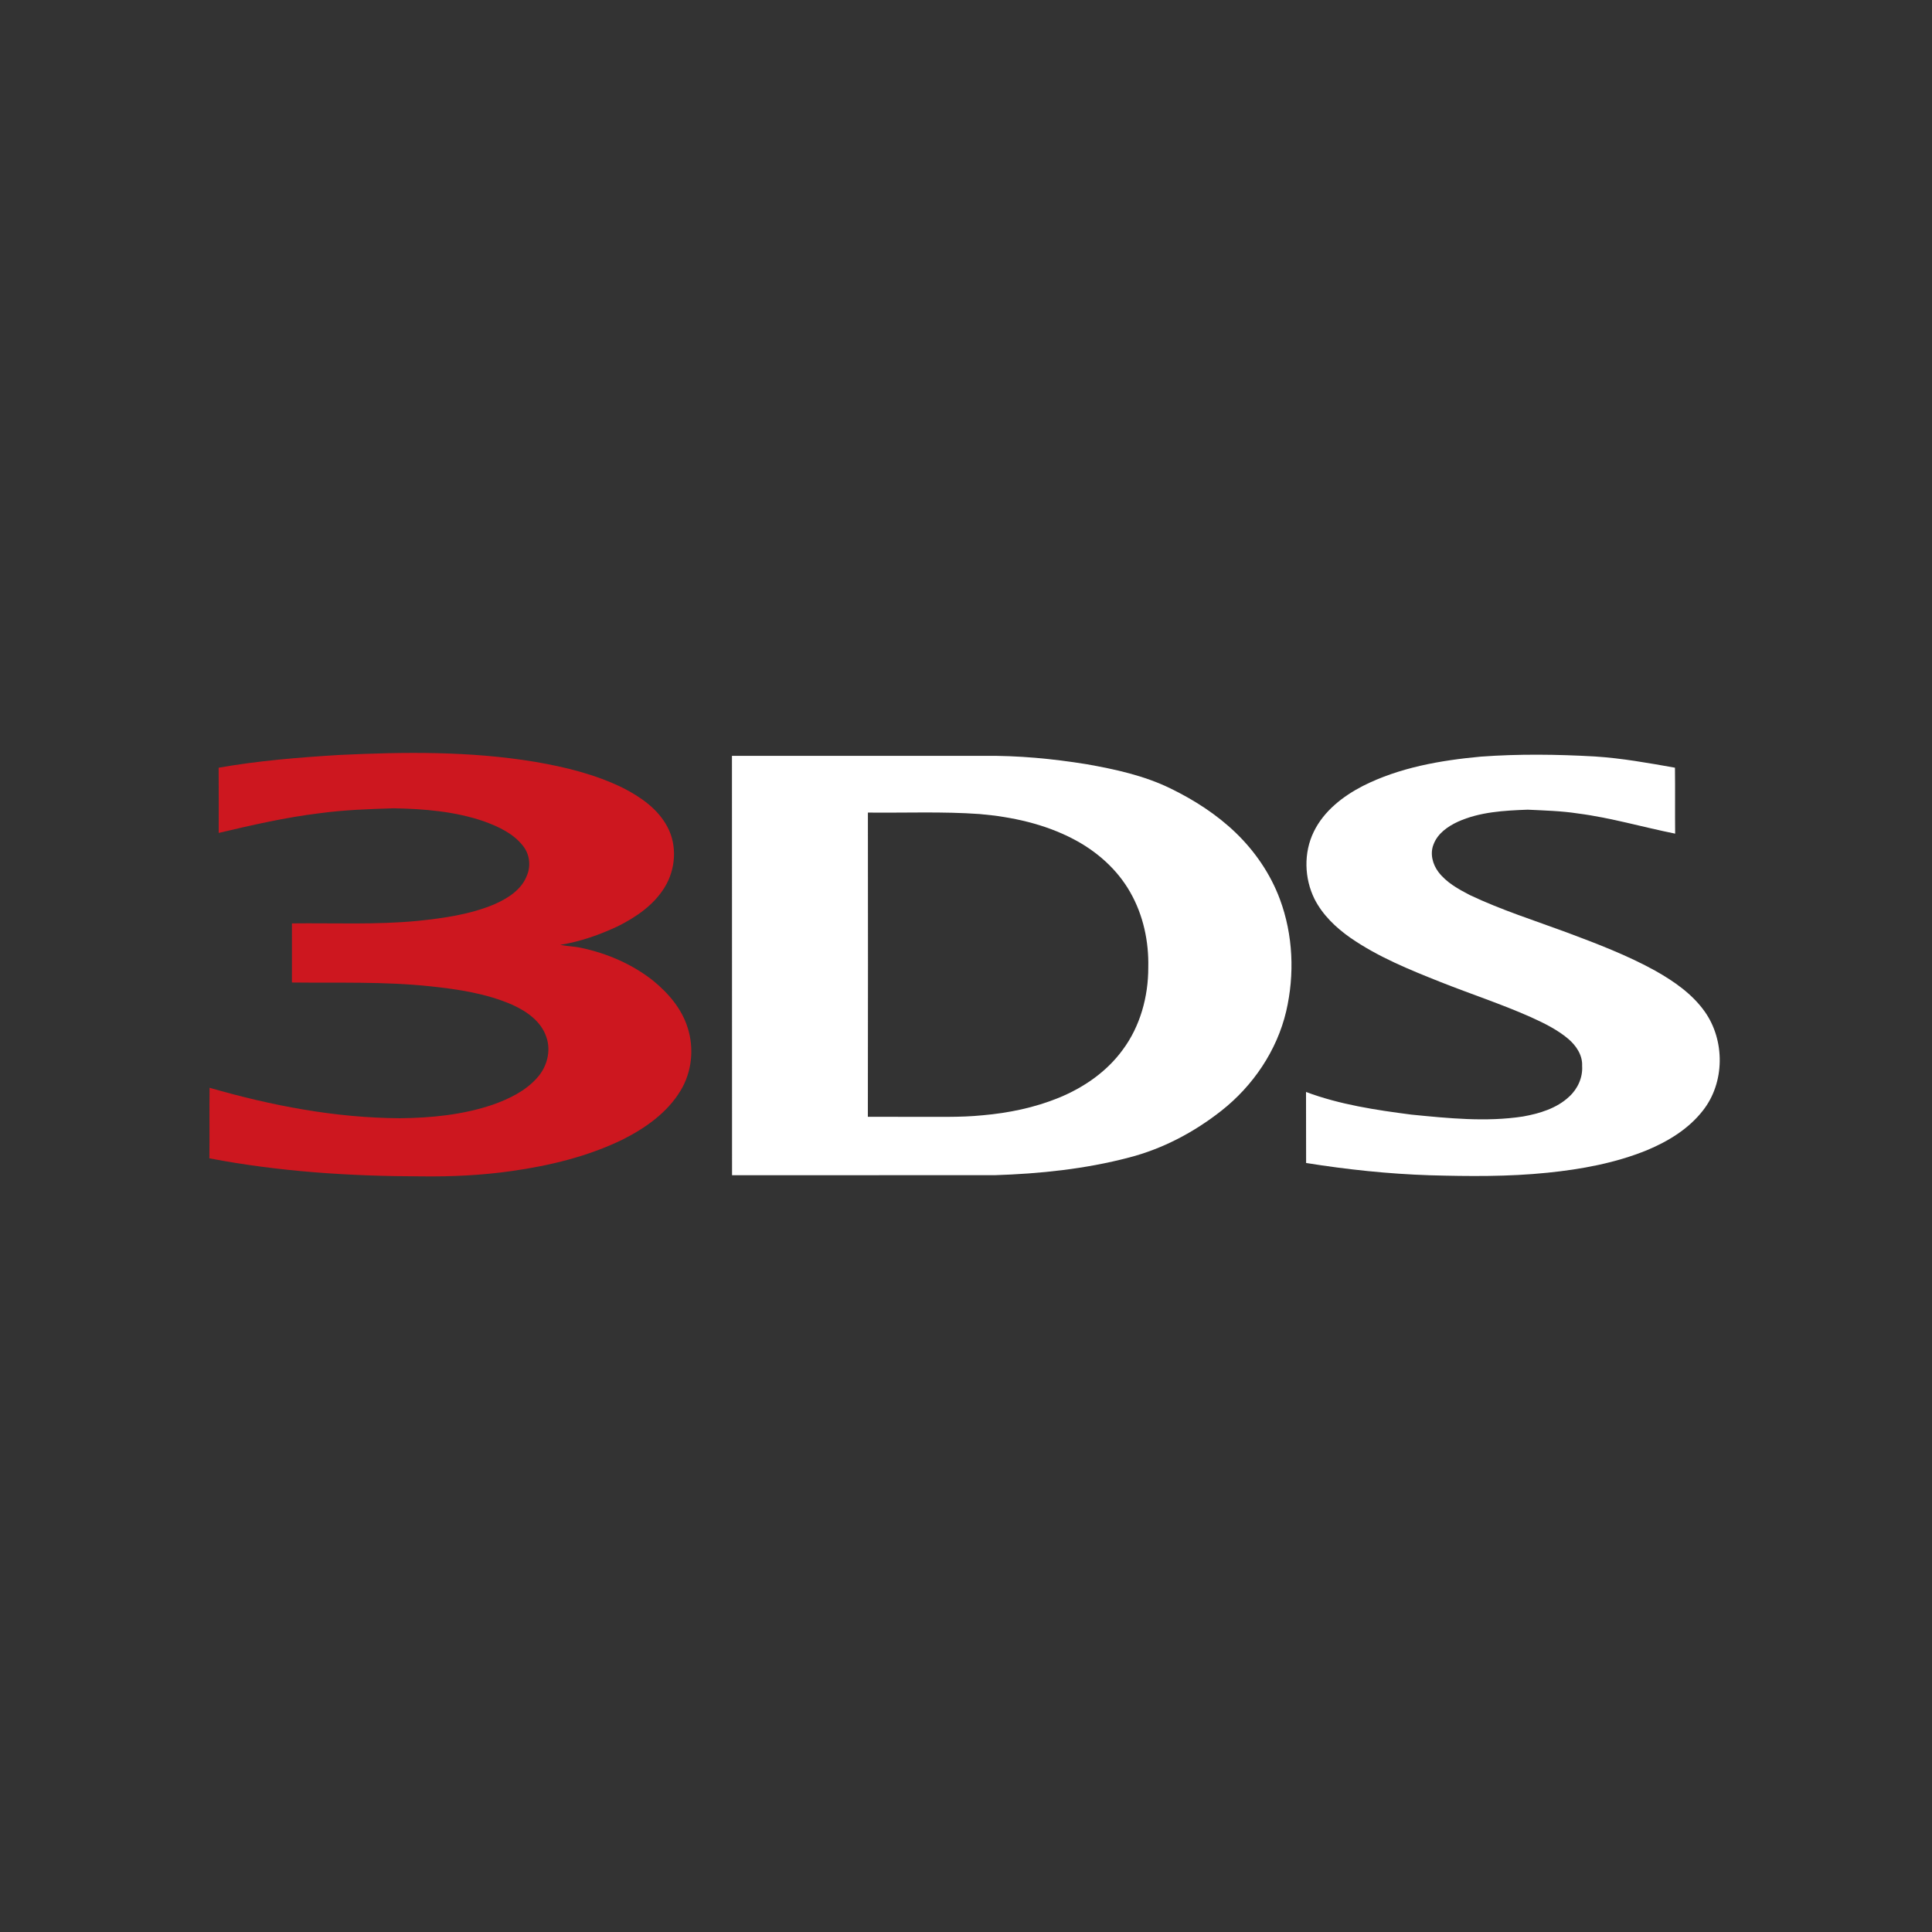 <?xml version="1.0" encoding="UTF-8" ?>
<!DOCTYPE svg PUBLIC "-//W3C//DTD SVG 1.1//EN" "http://www.w3.org/Graphics/SVG/1.1/DTD/svg11.dtd">
<svg width="1276pt" height="1276pt" viewBox="0 0 1276 1276" version="1.1" xmlns="http://www.w3.org/2000/svg">
<rect x="0" y="0" width="1276" height="1276" fill="#333333" stroke="none"/>
<g id="#cd171fff">
<path fill="#cd171f" opacity="1.00" d=" M 224.02 498.62 C 267.03 496.56 310.44 496.05 353.06 503.11 C 373.12 506.51 393.17 511.42 411.51 520.42 C 423.17 526.38 434.66 534.34 440.85 546.23 C 447.41 558.56 446.24 574.20 439.00 585.98 C 431.83 597.73 420.07 605.78 407.95 611.81 C 395.90 617.45 383.19 621.90 370.03 624.04 C 374.66 624.99 379.42 625.03 384.04 626.07 C 401.10 629.69 417.56 636.80 431.29 647.64 C 441.35 655.84 450.26 666.17 454.17 678.77 C 458.55 692.47 456.97 708.06 449.44 720.39 C 440.66 734.93 426.27 745.01 411.37 752.55 C 388.35 763.79 363.16 769.85 337.91 773.43 C 318.07 776.25 298.01 777.20 277.99 776.93 C 231.22 776.85 184.28 773.84 138.28 765.02 C 138.47 749.48 138.21 733.95 138.41 718.42 C 179.21 730.22 221.41 738.32 264.00 738.54 C 284.74 738.37 305.72 736.29 325.46 729.60 C 336.26 725.77 347.05 720.57 354.76 711.84 C 361.24 704.71 364.11 694.14 360.83 684.90 C 357.44 674.60 347.96 667.99 338.51 663.68 C 321.35 656.15 302.58 653.36 284.08 651.40 C 253.75 648.18 223.23 649.26 192.80 648.90 C 192.82 635.89 192.79 622.87 192.81 609.86 C 220.55 609.53 248.35 610.87 276.00 608.19 C 292.99 606.41 310.22 604.01 326.10 597.41 C 335.13 593.51 344.53 587.71 348.09 578.02 C 350.72 571.63 349.73 563.94 345.33 558.56 C 338.89 550.36 329.03 545.86 319.46 542.39 C 300.37 535.87 280.06 534.20 260.03 533.85 C 243.63 534.33 227.20 534.92 210.92 537.13 C 188.47 539.86 166.41 544.93 144.44 550.12 C 144.44 535.76 144.51 521.40 144.40 507.04 C 170.70 502.41 197.38 500.25 224.02 498.62 Z" />
</g>
<g id="#ffffffff">
<path fill="#ffffff" opacity="1.00" d=" M 483.42 499.22 C 538.93 499.20 594.44 499.22 649.96 499.21 C 672.57 498.94 695.17 501.11 717.48 504.70 C 736.51 508.06 755.69 512.23 773.15 520.78 C 788.73 528.38 803.52 537.87 816.05 549.91 C 828.82 562.20 839.10 577.20 845.29 593.85 C 854.06 617.40 855.13 643.53 849.47 667.93 C 843.33 693.95 827.54 717.17 806.63 733.63 C 788.67 747.76 768.00 758.71 745.83 764.45 C 716.85 772.09 686.86 775.20 656.98 776.16 C 599.14 776.14 541.31 776.13 483.48 776.17 C 483.40 683.85 483.51 591.54 483.42 499.22 M 573.21 536.67 C 573.26 603.64 573.31 670.62 573.18 737.60 C 583.11 737.64 593.04 737.61 602.96 737.62 C 618.31 737.47 633.70 738.15 649.00 736.59 C 666.15 735.09 683.24 731.57 699.22 725.06 C 715.66 718.34 730.94 707.86 741.47 693.39 C 753.07 677.83 758.43 658.20 758.38 638.94 C 758.80 621.81 755.06 604.38 746.54 589.43 C 737.96 574.19 724.33 562.21 708.92 554.17 C 689.80 544.14 668.32 539.47 646.93 537.63 C 622.40 535.89 597.78 536.94 573.21 536.67 Z" />
<path fill="#ffffff" opacity="1.00" d=" M 900.13 519.07 C 924.26 506.90 951.31 502.18 977.99 499.72 C 1003.04 497.88 1028.22 498.20 1053.29 499.61 C 1071.10 500.75 1088.69 503.92 1106.24 507.03 C 1106.42 521.54 1106.21 536.06 1106.36 550.58 C 1084.94 546.30 1063.90 540.06 1042.20 537.27 C 1031.20 535.56 1020.06 535.30 1008.97 534.76 C 993.40 535.34 977.34 536.20 962.92 542.69 C 956.20 545.80 949.47 550.47 946.79 557.70 C 944.31 563.80 946.19 570.89 950.06 575.98 C 955.36 582.90 963.14 587.20 970.74 591.14 C 991.47 600.98 1013.41 607.91 1034.90 615.87 C 1054.83 623.33 1074.83 630.92 1093.48 641.27 C 1105.69 648.18 1117.62 656.44 1125.84 668.03 C 1139.39 687.06 1139.25 715.07 1124.66 733.51 C 1115.26 745.59 1101.81 753.76 1087.86 759.60 C 1066.93 768.15 1044.47 772.25 1022.06 774.53 C 996.20 777.19 970.16 776.94 944.22 776.21 C 916.88 775.31 889.63 772.42 862.63 768.10 C 862.54 752.47 862.65 736.83 862.57 721.20 C 884.89 729.55 908.65 733.12 932.18 736.16 C 956.62 738.57 981.46 741.14 1005.90 737.39 C 1016.82 735.42 1028.10 732.06 1036.36 724.30 C 1041.98 719.18 1045.44 711.63 1044.92 703.98 C 1045.27 696.90 1040.98 690.59 1035.81 686.16 C 1028.48 679.98 1019.78 675.72 1011.10 671.79 C 991.63 663.14 971.35 656.49 951.55 648.64 C 930.96 640.46 910.16 632.04 891.85 619.35 C 882.28 612.65 873.55 604.30 868.19 593.79 C 861.40 580.07 860.93 563.22 867.66 549.39 C 874.29 535.68 886.86 525.92 900.13 519.07 Z" />
</g>
</svg>
